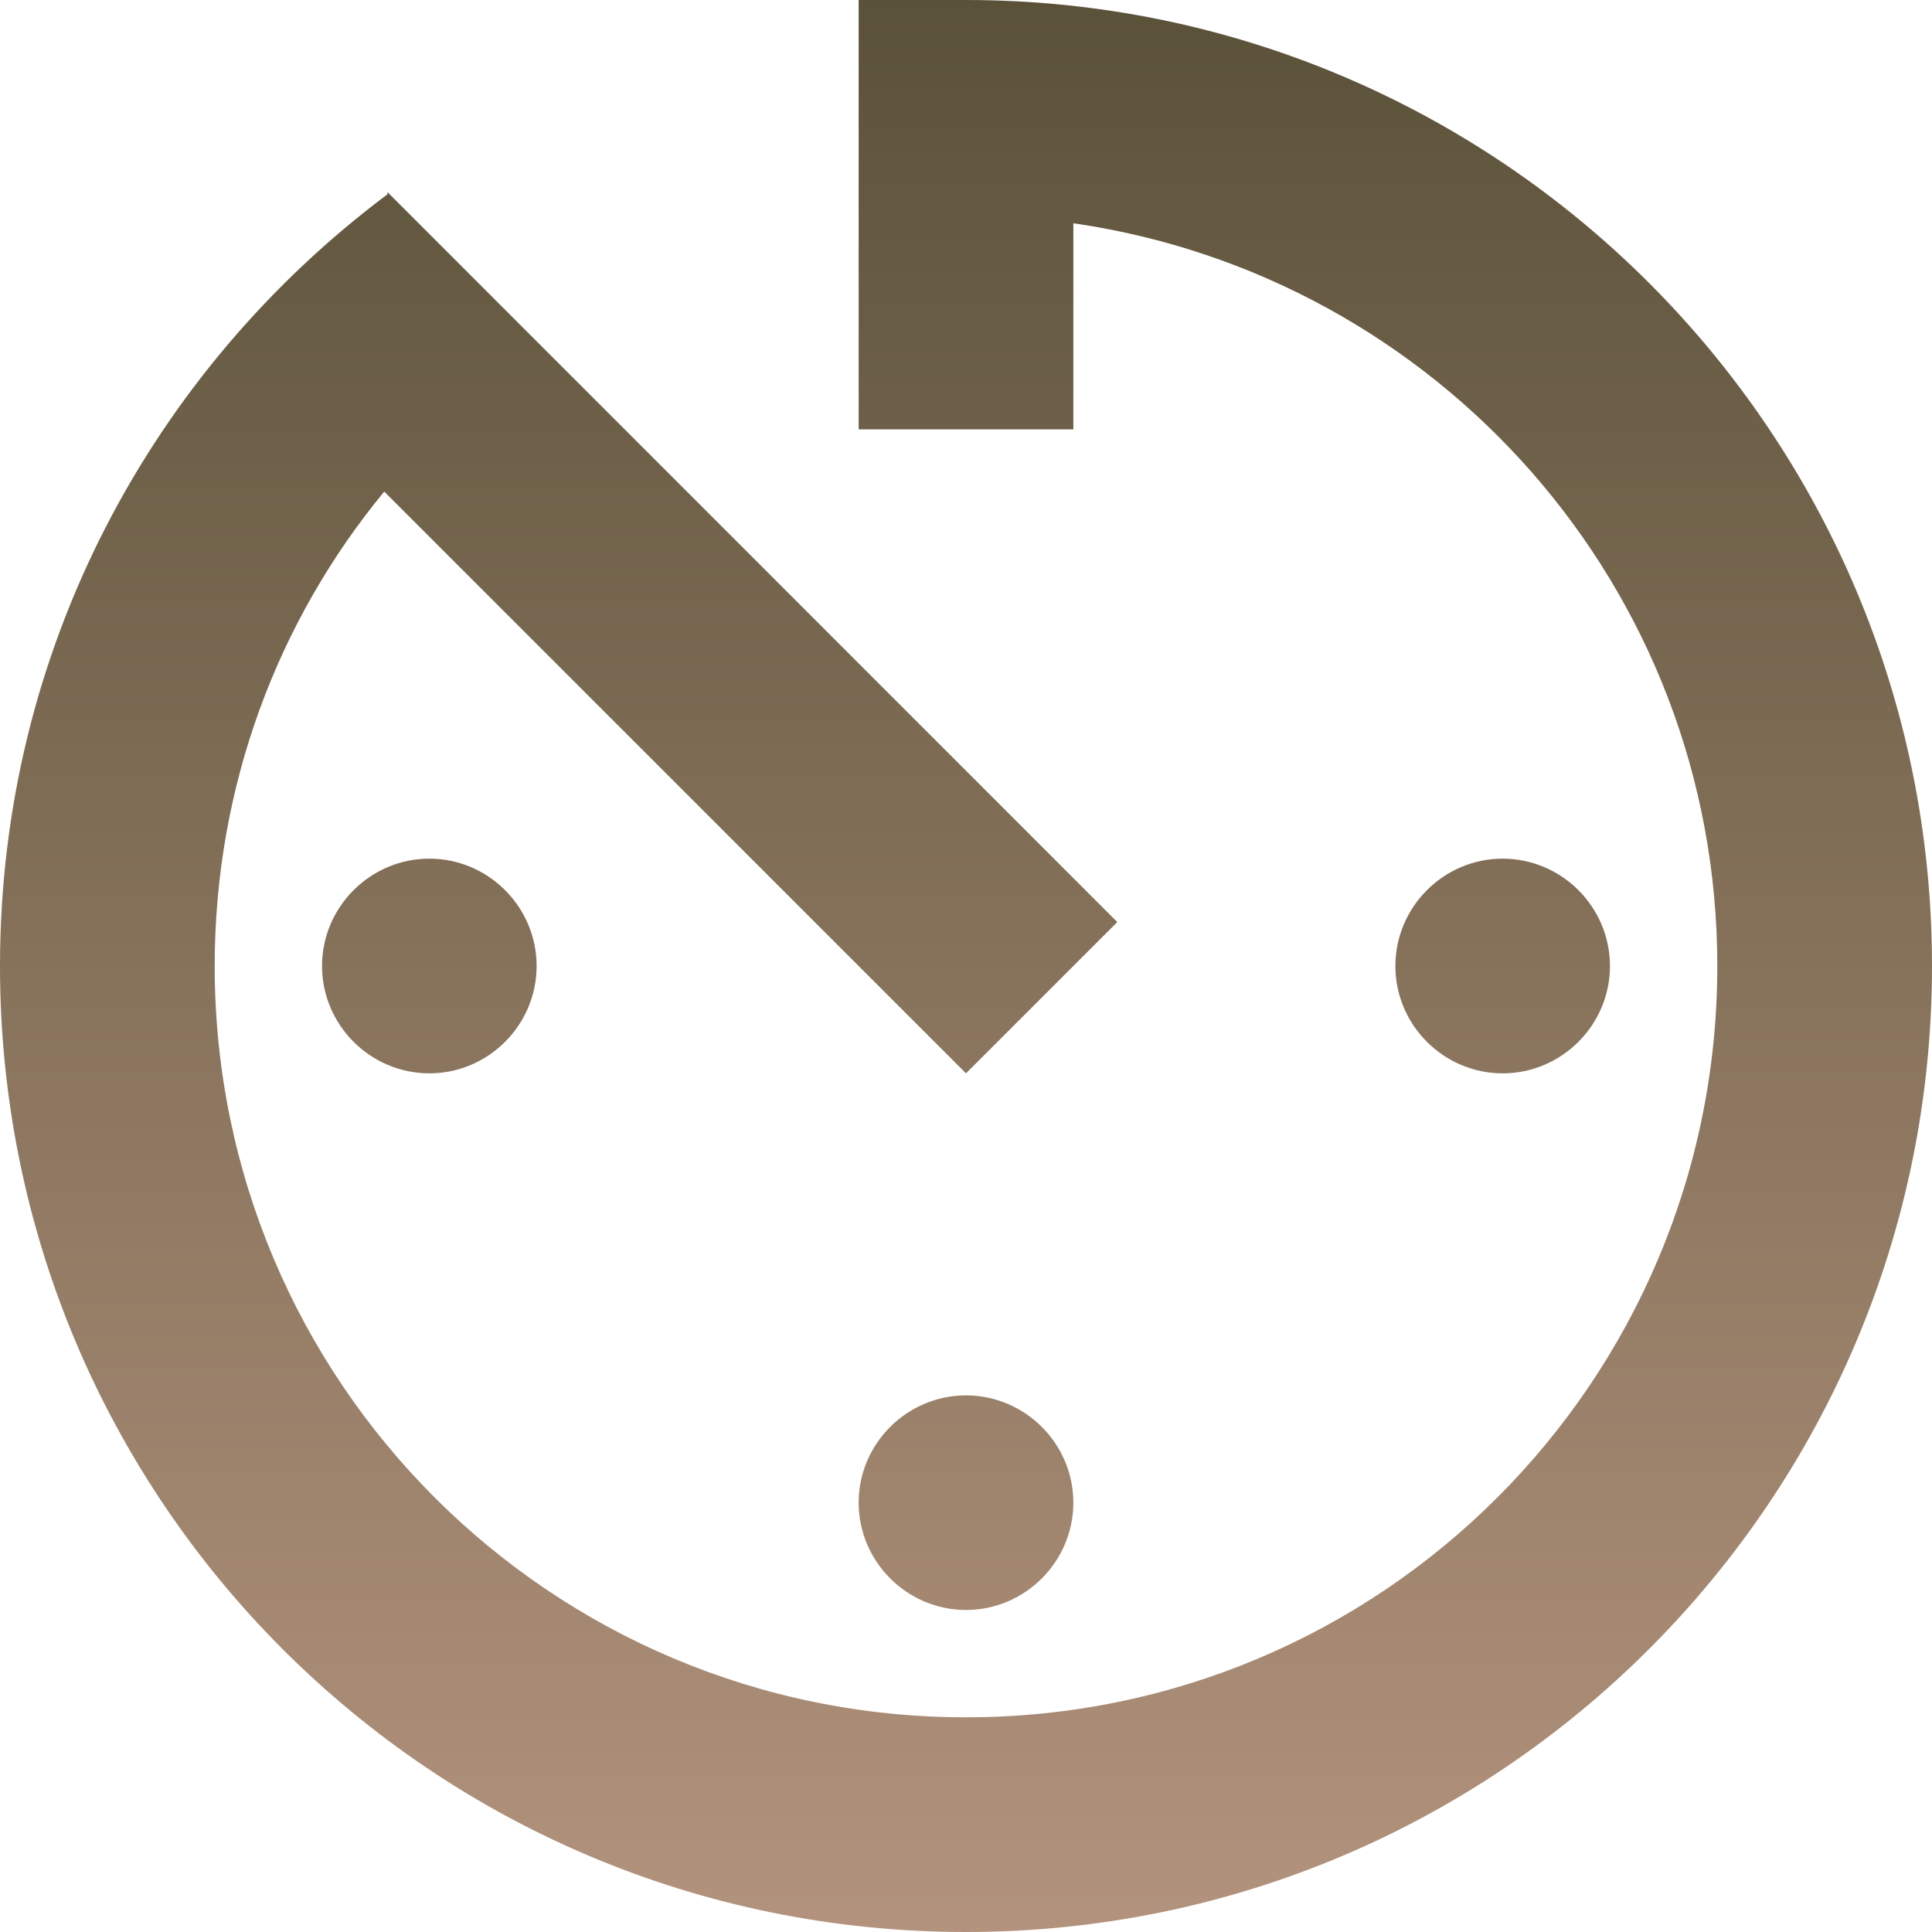 <svg xmlns="http://www.w3.org/2000/svg" width="16" height="16" version="1.1">
 <defs>
   <style id="current-color-scheme" type="text/css">
   .ColorScheme-Text { color: #a1a29b; } .ColorScheme-Highlight { color:#5294e2; }
  </style>
  <linearGradient id="arrongin" x1="0%" x2="0%" y1="0%" y2="100%">
   <stop offset="0%" style="stop-color:#dd9b44; stop-opacity:1"/>
   <stop offset="100%" style="stop-color:#ad6c16; stop-opacity:1"/>
  </linearGradient>
  <linearGradient id="aurora" x1="0%" x2="0%" y1="0%" y2="100%">
   <stop offset="0%" style="stop-color:#09D4DF; stop-opacity:1"/>
   <stop offset="100%" style="stop-color:#9269F4; stop-opacity:1"/>
  </linearGradient>
  <linearGradient id="cyberneon" x1="0%" x2="0%" y1="0%" y2="100%">
    <stop offset="0" style="stop-color:#0abdc6; stop-opacity:1"/>
    <stop offset="1" style="stop-color:#ea00d9; stop-opacity:1"/>
  </linearGradient>
  <linearGradient id="fitdance" x1="0%" x2="0%" y1="0%" y2="100%">
   <stop offset="0%" style="stop-color:#1AD6AB; stop-opacity:1"/>
   <stop offset="100%" style="stop-color:#329DB6; stop-opacity:1"/>
  </linearGradient>
  <linearGradient id="oomox" x1="0%" x2="0%" y1="0%" y2="100%">
   <stop offset="0%" style="stop-color:#5a5139; stop-opacity:1"/>
   <stop offset="100%" style="stop-color:#b3937d; stop-opacity:1"/>
  </linearGradient>
  <linearGradient id="rainblue" x1="0%" x2="0%" y1="0%" y2="100%">
   <stop offset="0%" style="stop-color:#00F260; stop-opacity:1"/>
   <stop offset="100%" style="stop-color:#0575E6; stop-opacity:1"/>
  </linearGradient>
  <linearGradient id="sunrise" x1="0%" x2="0%" y1="0%" y2="100%">
   <stop offset="0%" style="stop-color: #FF8501; stop-opacity:1"/>
   <stop offset="100%" style="stop-color: #FFCB01; stop-opacity:1"/>
  </linearGradient>
  <linearGradient id="telinkrin" x1="0%" x2="0%" y1="0%" y2="100%">
   <stop offset="0%" style="stop-color: #b2ced6; stop-opacity:1"/>
   <stop offset="100%" style="stop-color: #6da5b7; stop-opacity:1"/>
  </linearGradient>
  <linearGradient id="60spsycho" x1="0%" x2="0%" y1="0%" y2="100%">
   <stop offset="0%" style="stop-color: #df5940; stop-opacity:1"/>
   <stop offset="25%" style="stop-color: #d8d15f; stop-opacity:1"/>
   <stop offset="50%" style="stop-color: #e9882a; stop-opacity:1"/>
   <stop offset="100%" style="stop-color: #279362; stop-opacity:1"/>
  </linearGradient>
  <linearGradient id="90ssummer" x1="0%" x2="0%" y1="0%" y2="100%">
   <stop offset="0%" style="stop-color: #f618c7; stop-opacity:1"/>
   <stop offset="20%" style="stop-color: #94ffab; stop-opacity:1"/>
   <stop offset="50%" style="stop-color: #fbfd54; stop-opacity:1"/>
   <stop offset="100%" style="stop-color: #0f83ae; stop-opacity:1"/>
  </linearGradient>
 </defs>
 <path fill="url(#oomox)" class="ColorScheme-Text" d="M 7.111 12.444 C 7.111 12.933 7.511 13.333 8 13.333 C 8.489 13.333 8.889 12.933 8.889 12.444 C 8.889 11.956 8.489 11.556 8 11.556 C 7.511 11.556 7.111 11.956 7.111 12.444 Z M 7.111 0 L 7.111 3.556 L 8.889 3.556 L 8.889 1.849 C 11.902 2.284 14.222 4.862 14.222 8 C 14.222 11.44 11.44 14.222 8 14.222 C 4.56 14.222 1.778 11.44 1.778 8 C 1.778 6.507 2.302 5.138 3.182 4.071 L 8 8.889 L 9.253 7.636 L 3.209 1.591 L 3.209 1.609 C 1.262 3.067 0 5.378 0 8 C 0 12.418 3.573 16 8 16 C 12.418 16 16 12.418 16 8 C 16 3.582 12.418 0 8 0 L 7.111 0 Z M 13.333 8 C 13.333 7.511 12.933 7.111 12.444 7.111 C 11.956 7.111 11.556 7.511 11.556 8 C 11.556 8.489 11.956 8.889 12.444 8.889 C 12.933 8.889 13.333 8.489 13.333 8 Z M 2.667 8 C 2.667 8.489 3.067 8.889 3.556 8.889 C 4.044 8.889 4.444 8.489 4.444 8 C 4.444 7.511 4.044 7.111 3.556 7.111 C 3.067 7.111 2.667 7.511 2.667 8 Z"/>
</svg>
